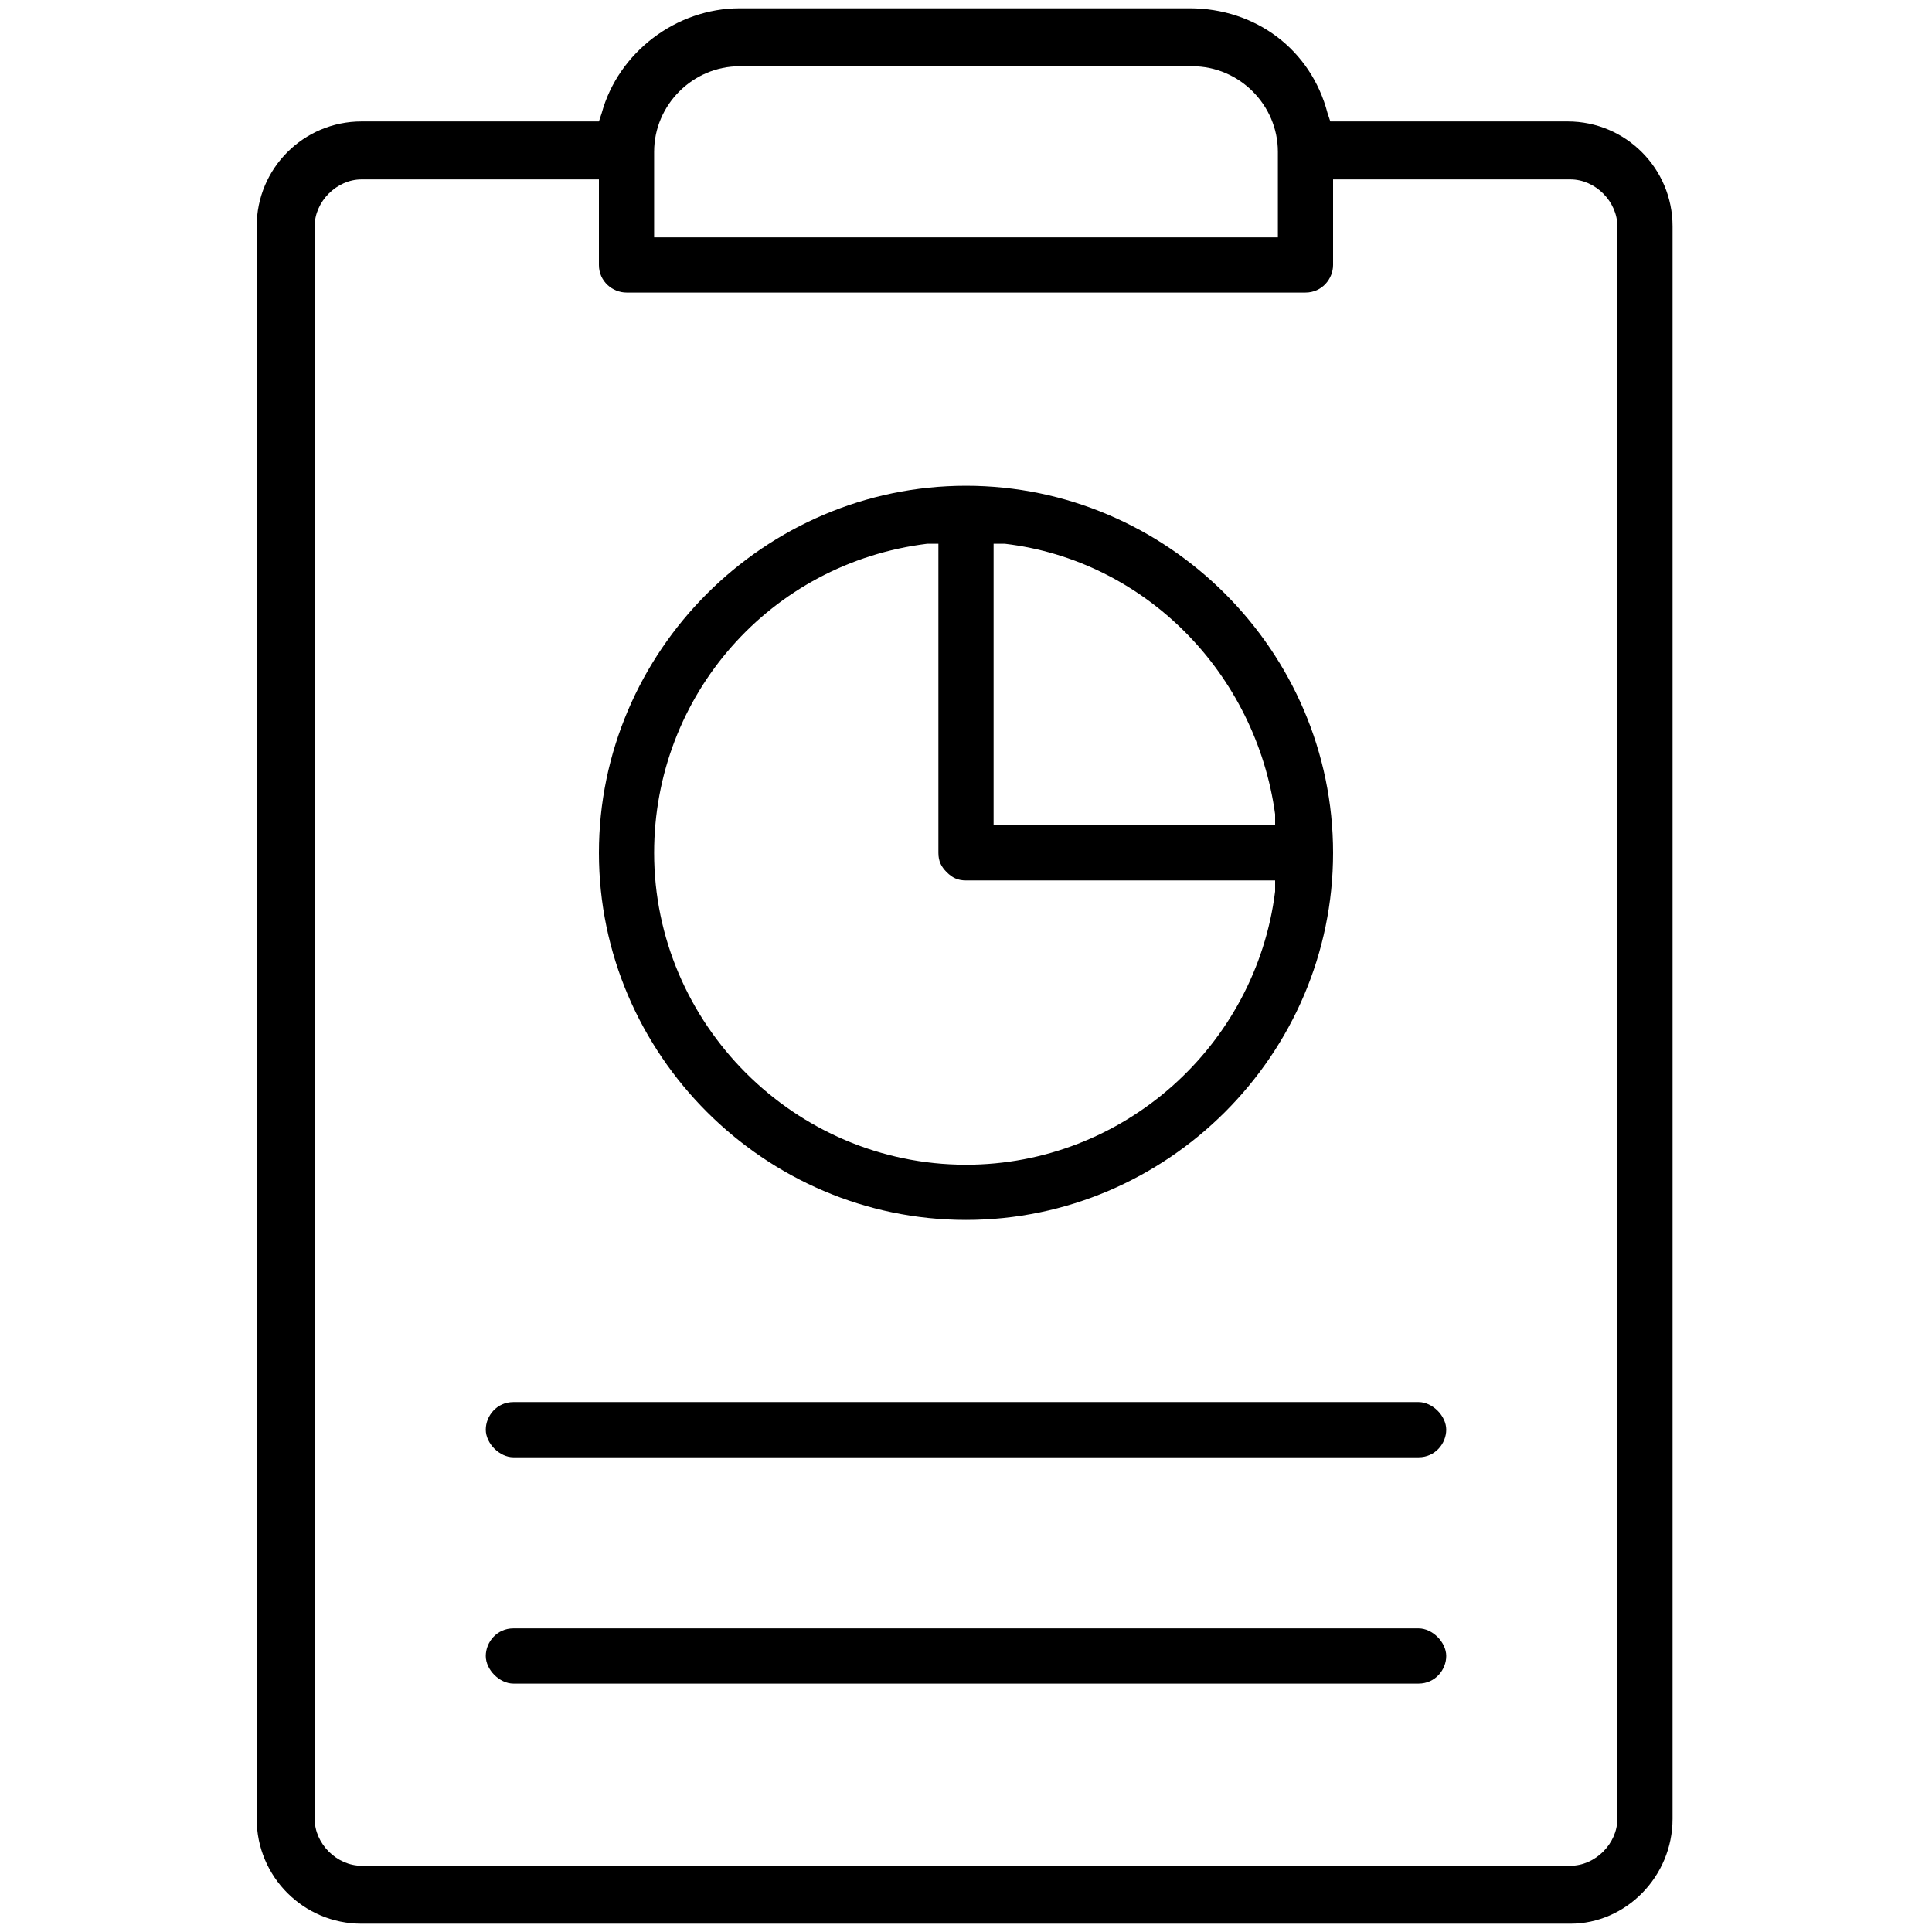 <?xml version="1.0" encoding="utf-8"?>
<!-- Generator: Adobe Illustrator 23.0.1, SVG Export Plug-In . SVG Version: 6.00 Build 0)  -->
<svg version="1.1" id="Слой_1" xmlns="http://www.w3.org/2000/svg" xmlns:xlink="http://www.w3.org/1999/xlink" x="0px" y="0px"
	 width="70px" height="70px" viewBox="0 0 70 70" style="enable-background:new 0 0 70 70;" xml:space="preserve">
<path d="M60.6,65.9V8.2c0-2.1-1.7-3.8-3.8-3.8h-8.6l-0.1-0.3c-0.6-2.3-2.6-3.8-5-3.8H26.8c-2.3,0-4.4,1.6-5,3.8l-0.1,0.3h-8.6
	c-2.1,0-3.8,1.7-3.8,3.8v57.7c0,2.1,1.7,3.8,3.8,3.8h43.8C58.9,69.7,60.6,68,60.6,65.9z M23.7,5.5c0-1.7,1.4-3.1,3.1-3.1h16.4
	c1.7,0,3.1,1.4,3.1,3.1v3.1H23.7V5.5z M11.4,65.9V8.2c0-0.9,0.8-1.7,1.7-1.7h8.6v3.1c0,0.6,0.5,1,1,1h24.6c0.6,0,1-0.5,1-1V6.5h8.6
	c0.9,0,1.7,0.8,1.7,1.7v57.7c0,0.9-0.8,1.7-1.7,1.7H13.1C12.2,67.6,11.4,66.8,11.4,65.9z"/>
<path d="M51.4,50.8H18.6c-0.6,0-1,0.5-1,1s0.5,1,1,1h32.8c0.6,0,1-0.5,1-1S51.9,50.8,51.4,50.8z"/>
<path d="M51.4,59H18.6c-0.6,0-1,0.5-1,1s0.5,1,1,1h32.8c0.6,0,1-0.5,1-1S51.9,59,51.4,59z"/>
<path d="M35,17.6c-7.3,0-13.3,6-13.3,13.3s6,13.3,13.3,13.3s13.3-6,13.3-13.3S42.3,17.6,35,17.6z M46.2,32.3
	c-0.7,5.6-5.5,9.9-11.2,9.9c-6.2,0-11.3-5.1-11.3-11.3c0-5.7,4.2-10.5,9.9-11.2l0.4,0v11.2c0,0.3,0.1,0.5,0.3,0.7
	c0.2,0.2,0.4,0.3,0.7,0.3c0,0,0,0,0,0h11.2L46.2,32.3z M46.2,29.9H36V19.7l0.4,0c5.1,0.6,9.1,4.7,9.8,9.8L46.2,29.9z"/>
</svg>

